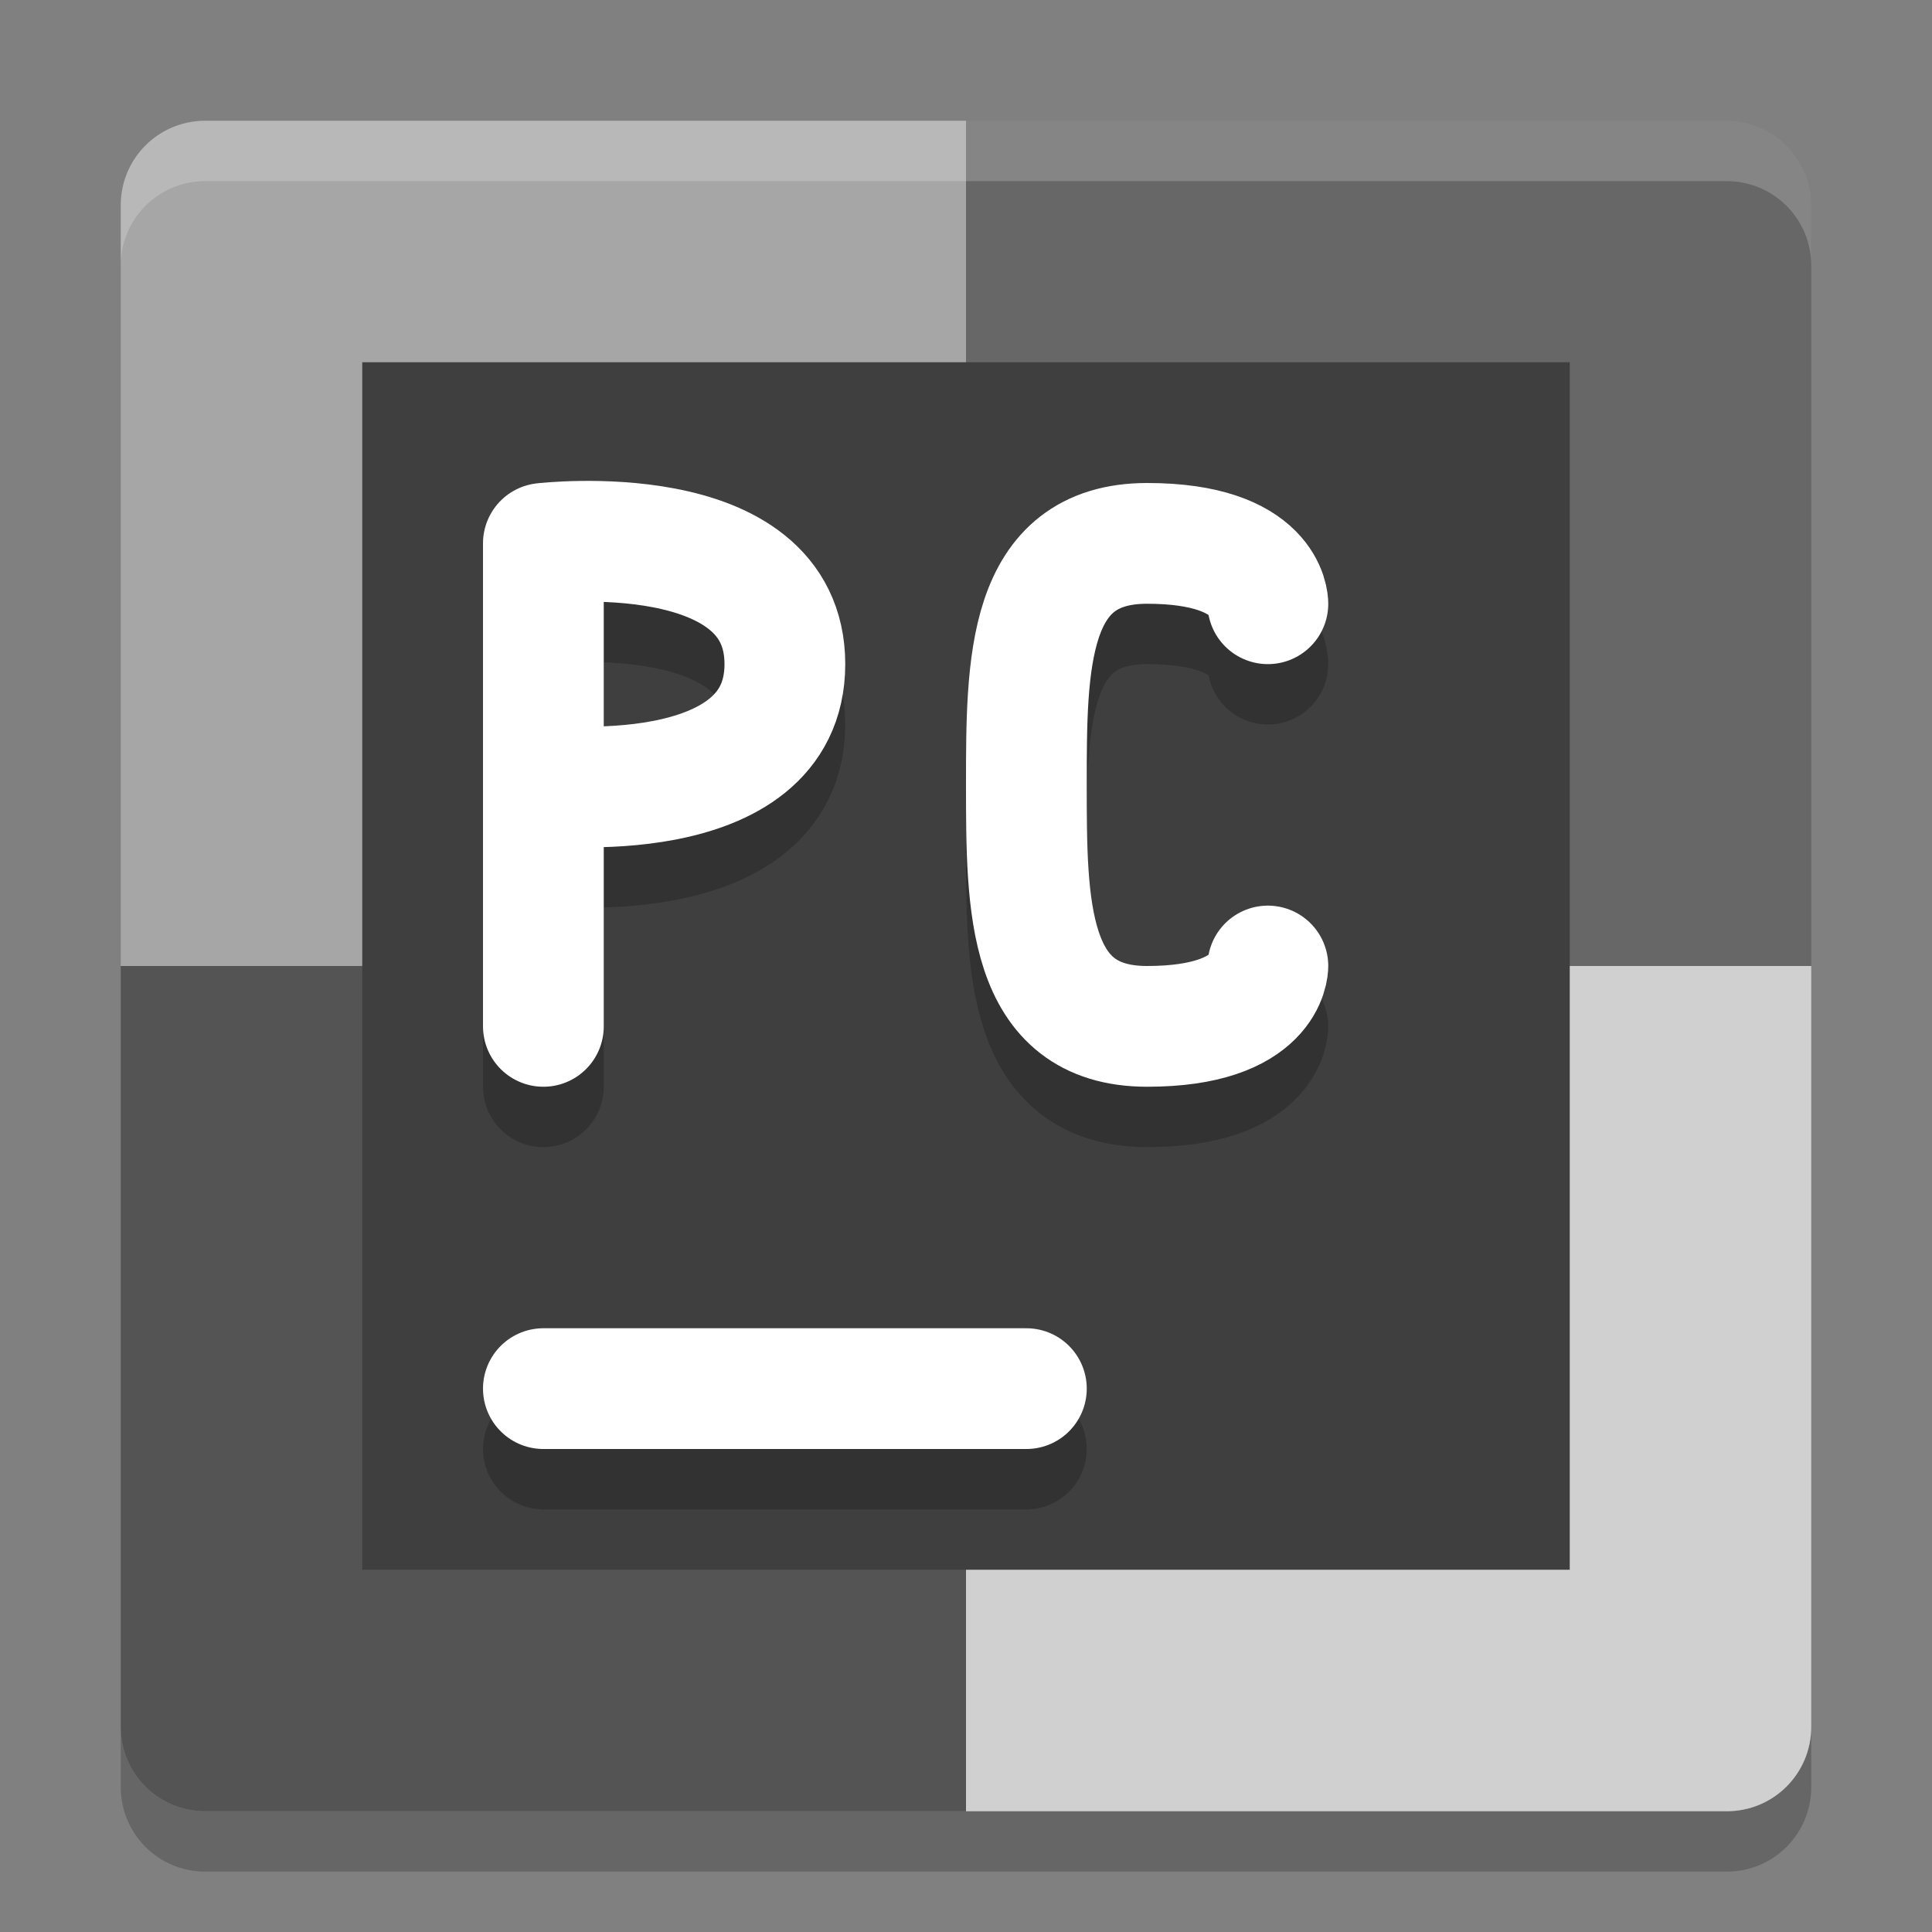<svg xmlns="http://www.w3.org/2000/svg" width="32" height="32" version="1">
 <rect width="100%" height="100%" fill="#808080" stroke="none"/>
 <path style="opacity:0.2" d="M 3.4,31 C 2.625,31 2,30.375 2,29.6 v -1 C 2,29.375 2.625,30 3.4,30 H 16 28.6 C 29.375,30 30,29.375 30,28.6 v 1 C 30,30.375 29.375,31 28.6,31 H 16 Z"/>
 <path style="fill:#a6a6a6" d="M 16,2 H 3.4 C 2.624,2 2,2.624 2,3.4 V 16 h 14 z"/>
 <path style="fill:#676767" d="M 16,2 H 28.6 C 29.376,2 30,2.624 30,3.4 V 16 H 16 Z"/>
 <path style="fill:#545454" d="M 16,30 H 3.4 C 2.624,30 2,29.376 2,28.6 V 16 h 14 z"/>
 <path style="fill:#d0d0d0" d="M 16,30 H 28.6 C 29.376,30 30,29.376 30,28.6 V 16 H 16 Z"/>
 <path style="fill:#ffffff;opacity:0.2" d="M 3.4 2 C 2.625 2 2 2.625 2 3.4 L 2 4.4 C 2 3.625 2.625 3 3.4 3 L 16 3 L 28.6 3 C 29.375 3 30 3.625 30 4.4 L 30 3.4 C 30 2.625 29.375 2 28.6 2 L 16 2 L 3.4 2 z"/>
 <rect style="fill:#3f3f3f" width="20" height="20" x="6" y="6"/>
 <path style="opacity:0.2;fill:none;stroke:#000000;stroke-width:2;stroke-linecap:round" d="M 9,24 H 17"/>
 <path style="fill:none;stroke:#ffffff;stroke-width:2;stroke-linecap:round" d="M 9,23 H 17"/>
 <path style="opacity:0.2;fill:none;stroke:#000000;stroke-width:2;stroke-linecap:round;stroke-linejoin:bevel" d="m 9,14 c 0,0 4,0.465 4,-2 0,-2.465 -4,-2 -4,-2 m 9.8e-5,8 V 10"/>
 <path style="fill:none;stroke:#ffffff;stroke-width:2;stroke-linecap:round;stroke-linejoin:bevel" d="m 9,13 c 0,0 4,0.465 4,-2 0,-2.465 -4,-2 -4,-2 m 9.8e-5,8 V 9"/>
 <path style="opacity:0.2;fill:none;stroke:#000000;stroke-width:2;stroke-linecap:round;stroke-linejoin:bevel" d="m 21,17 c 0,0 0,1 -2,1 -2,0 -2,-2 -2,-4 0,-2 0,-4 2,-4 2,0 2,1 2,1"/>
 <path style="fill:none;stroke:#ffffff;stroke-width:2;stroke-linecap:round;stroke-linejoin:bevel" d="m 21,16 c 0,0 0,1 -2,1 -2,0 -2,-2 -2,-4 0,-2 0,-4 2,-4 2,0 2,1 2,1"/>
</svg>
